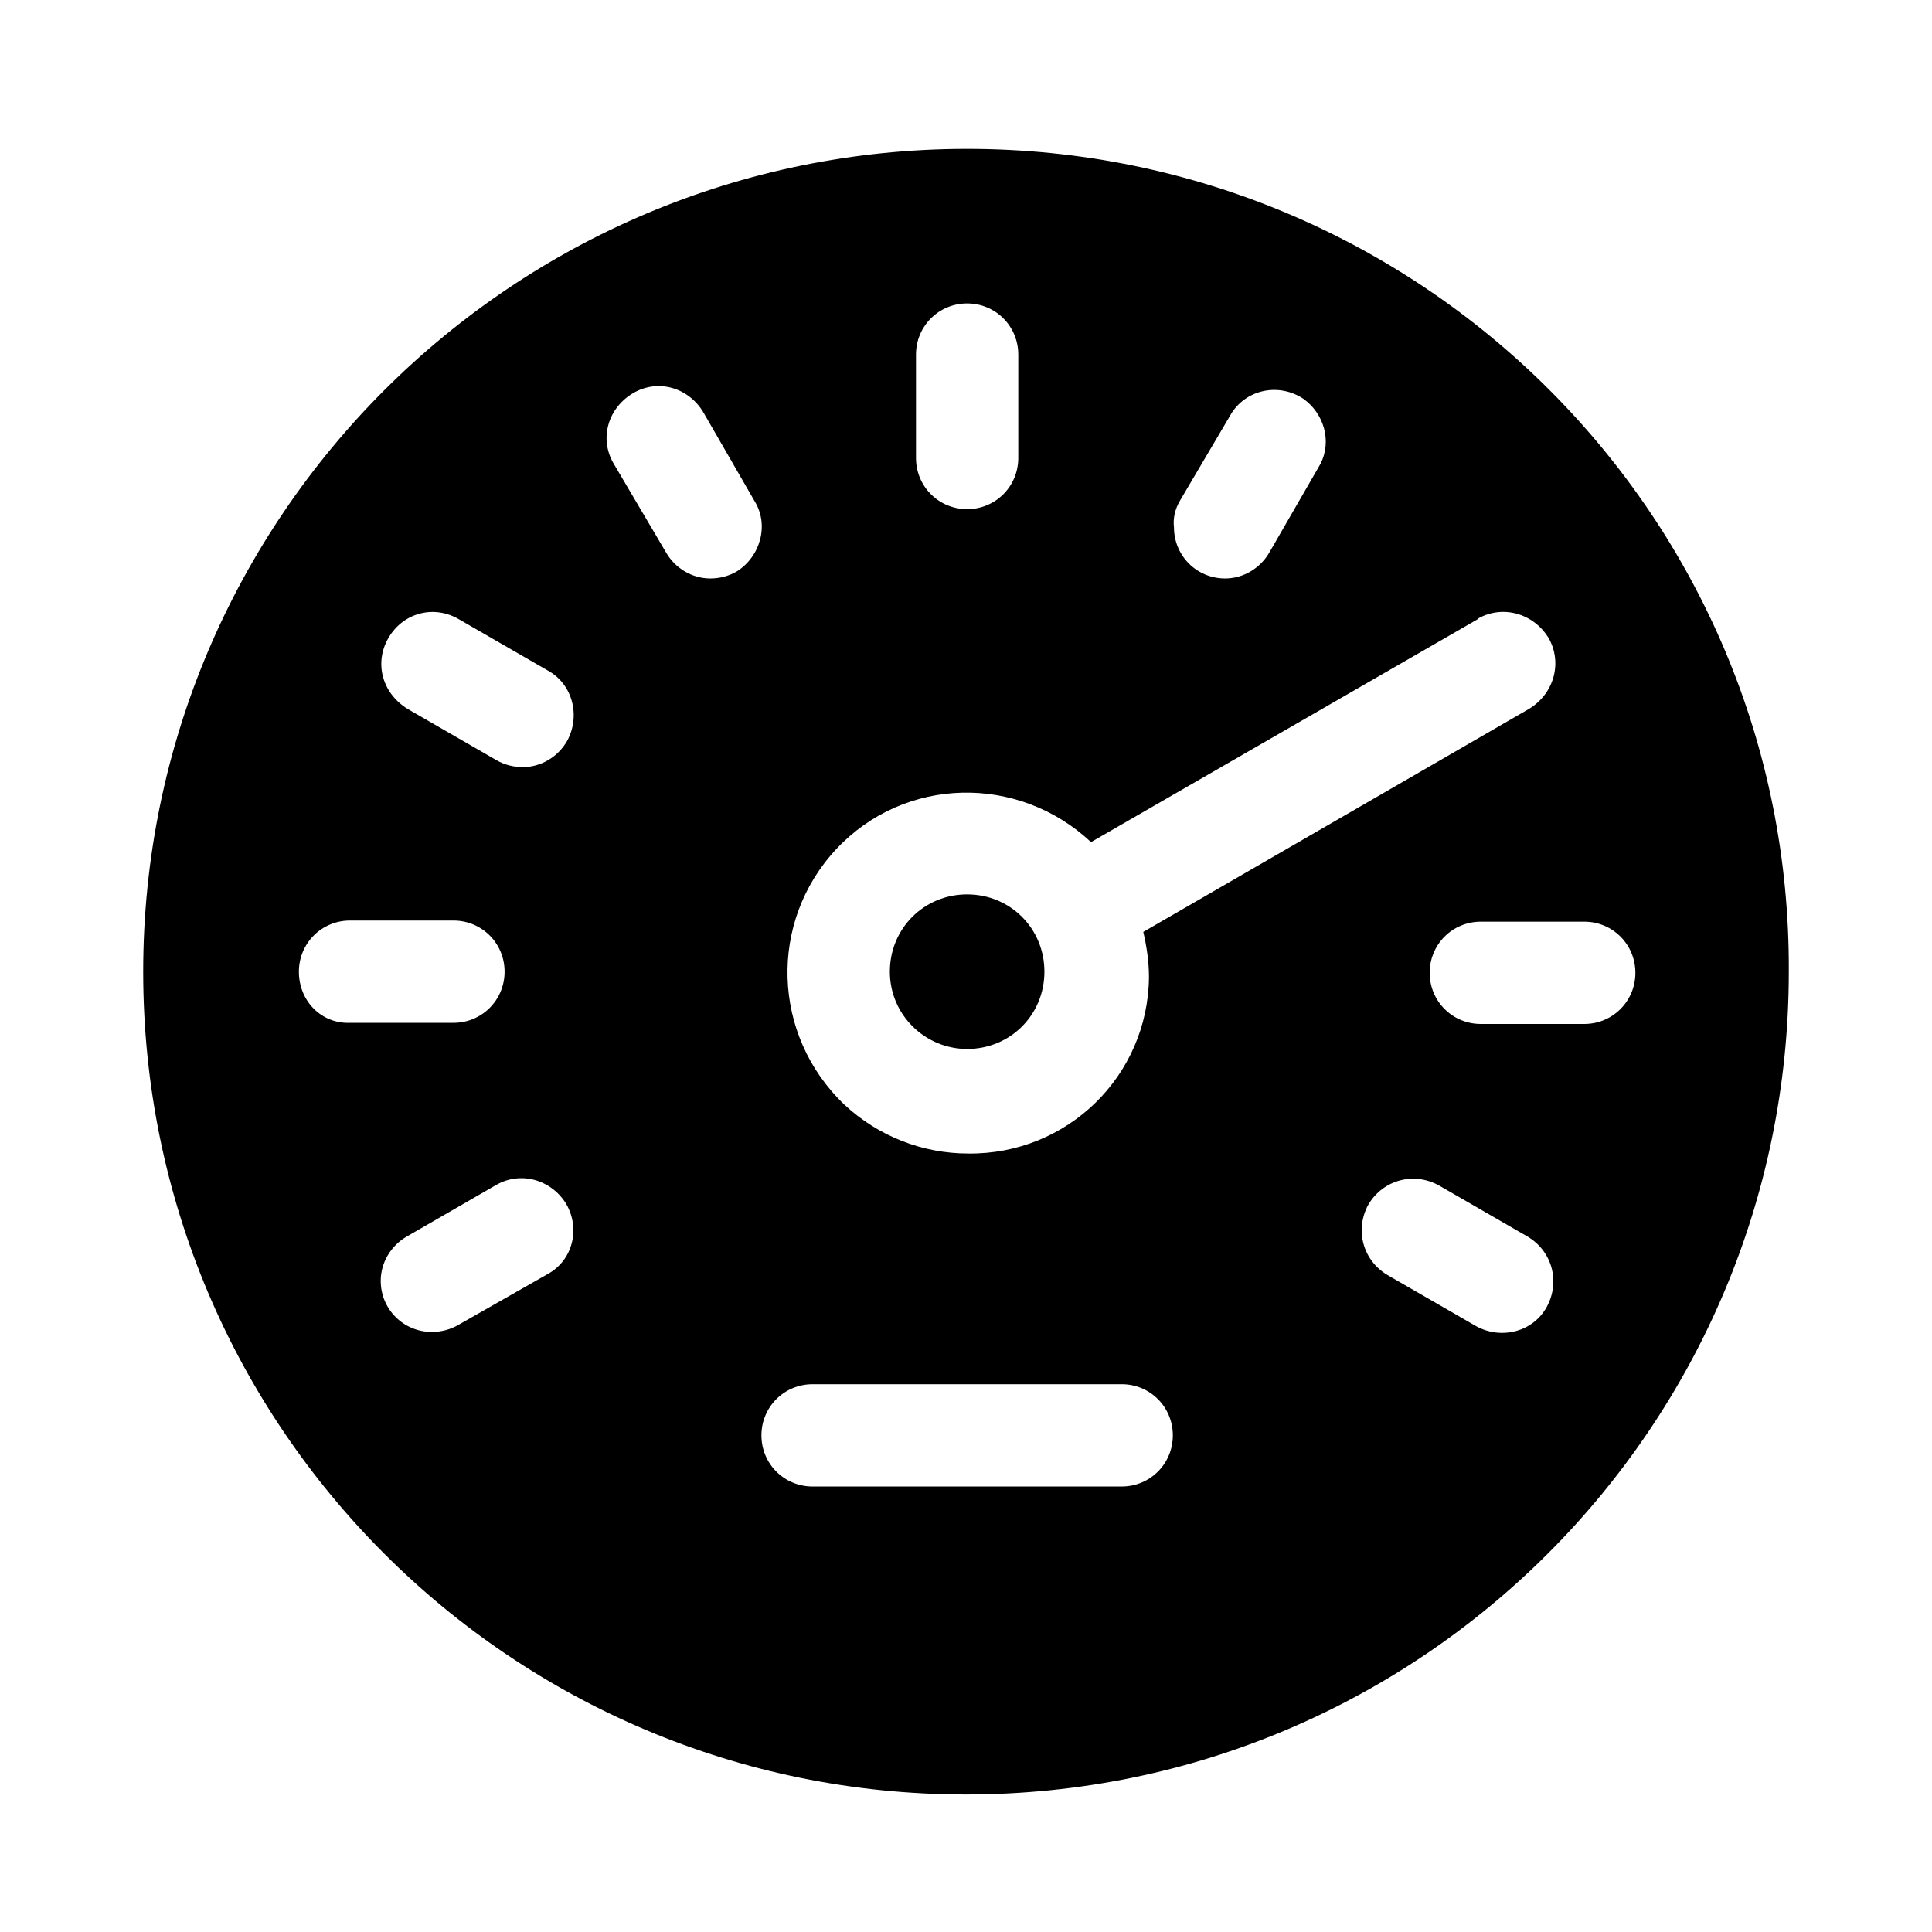 <?xml version="1.0" encoding="utf-8"?>
<!-- Generator: Adobe Illustrator 26.3.1, SVG Export Plug-In . SVG Version: 6.00 Build 0)  -->
<svg version="1.1" id="Camada_1" xmlns="http://www.w3.org/2000/svg" xmlns:xlink="http://www.w3.org/1999/xlink" x="0px" y="0px"
	 viewBox="0 0 170 170" style="enable-background:new 0 0 170 170;" xml:space="preserve">
<g>
	<path d="M85.1,92.3c3.8,0,6.8-3,6.8-6.8c0-3.8-3-6.8-6.8-6.8c-3.8,0-6.8,3-6.8,6.8C78.3,89.3,81.4,92.3,85.1,92.3z"/>
	<path d="M85.1,13.1C85.1,13.1,85.1,13.1,85.1,13.1c-40,0-72.5,32.4-72.5,72.4c0,40,32.4,72.4,72.4,72.4c40,0,72.4-32.4,72.4-72.4
		C157.6,45.5,125.1,13.1,85.1,13.1z M103.8,44.1L103.8,44.1l4.6-7.8c1.4-2.1,4.2-2.6,6.3-1.2c1.8,1.3,2.5,3.7,1.5,5.7l-4.5,7.8
		c-0.8,1.4-2.3,2.3-3.9,2.3c-2.5,0-4.5-2-4.5-4.5C103.2,45.6,103.4,44.8,103.8,44.1z M80.6,31.2c0-2.5,2-4.5,4.5-4.5
		c2.5,0,4.5,2,4.5,4.5v9.1c0,2.5-2,4.5-4.5,4.5c-2.5,0-4.5-2-4.5-4.5V31.2z M73.6,74.7c6-6.4,16-6.6,22.4-0.6l34-19.6
		c0,0,0.1,0,0.1-0.1c2.2-1.2,4.9-0.4,6.2,1.8c1.2,2.2,0.4,4.9-1.8,6.2l-33.9,19.6c0.3,1.3,0.5,2.6,0.5,4
		c-0.1,8.7-7.2,15.6-15.9,15.5l0,0c-4,0-7.9-1.5-10.9-4.3C67.9,91.1,67.6,81.1,73.6,74.7z M34.2,56.1c1.3-2.2,4-2.9,6.2-1.6l7.8,4.5
		c2.2,1.2,2.9,4,1.7,6.2c0,0,0,0,0,0l0,0c-0.8,1.4-2.3,2.3-3.9,2.3c-0.8,0-1.6-0.2-2.3-0.6l-7.8-4.5C33.6,61,32.9,58.3,34.2,56.1z
		 M26.3,85.5c0-2.5,2-4.5,4.5-4.5h9.1c2.5,0,4.5,2,4.5,4.5c0,2.5-2,4.5-4.5,4.5h-9.1C28.3,90.1,26.3,88.1,26.3,85.5z M48.2,112.1
		C48.2,112.1,48.2,112.1,48.2,112.1l-7.9,4.5c-0.7,0.4-1.5,0.6-2.3,0.6c-2.5,0-4.5-2-4.5-4.5c0-1.6,0.9-3.1,2.3-3.9l7.8-4.5
		c2.2-1.3,4.9-0.5,6.2,1.6c0,0,0,0,0,0l0,0C51.1,108.1,50.4,110.9,48.2,112.1z M64.8,50.3C64.8,50.3,64.7,50.3,64.8,50.3
		c-0.7,0.4-1.5,0.6-2.3,0.6c-1.6,0-3.1-0.9-3.9-2.3L54,40.8c-1.3-2.2-0.5-4.9,1.7-6.2c2.2-1.3,4.9-0.5,6.2,1.7l4.5,7.8
		C67.7,46.2,66.9,49,64.8,50.3z M103.2,126.3c0,2.5-2,4.5-4.5,4.5c0,0,0,0,0,0H71.5c-2.5,0-4.5-2-4.5-4.5c0-2.5,2-4.5,4.5-4.5h27.2
		C101.2,121.8,103.2,123.8,103.2,126.3C103.2,126.3,103.2,126.3,103.2,126.3z M136.1,115C136.1,115,136.1,115,136.1,115
		C136.1,115,136.1,115,136.1,115L136.1,115C136.1,115,136.1,115,136.1,115c-1.2,2.2-4,2.9-6.2,1.7c0,0,0,0,0,0l-7.8-4.5
		c-2.2-1.3-2.9-4-1.7-6.2c1.3-2.2,4-2.9,6.2-1.7l7.8,4.5C136.6,110.1,137.3,112.8,136.1,115z M139.4,90.1
		C139.4,90.1,139.4,90.1,139.4,90.1h-9.1c-2.5,0-4.5-2-4.5-4.5c0-2.5,2-4.5,4.5-4.5h9.1c2.5,0,4.5,2,4.5,4.5c0,0,0,0,0,0
		C143.9,88.1,141.9,90.1,139.4,90.1z"/>
</g>
</svg>
